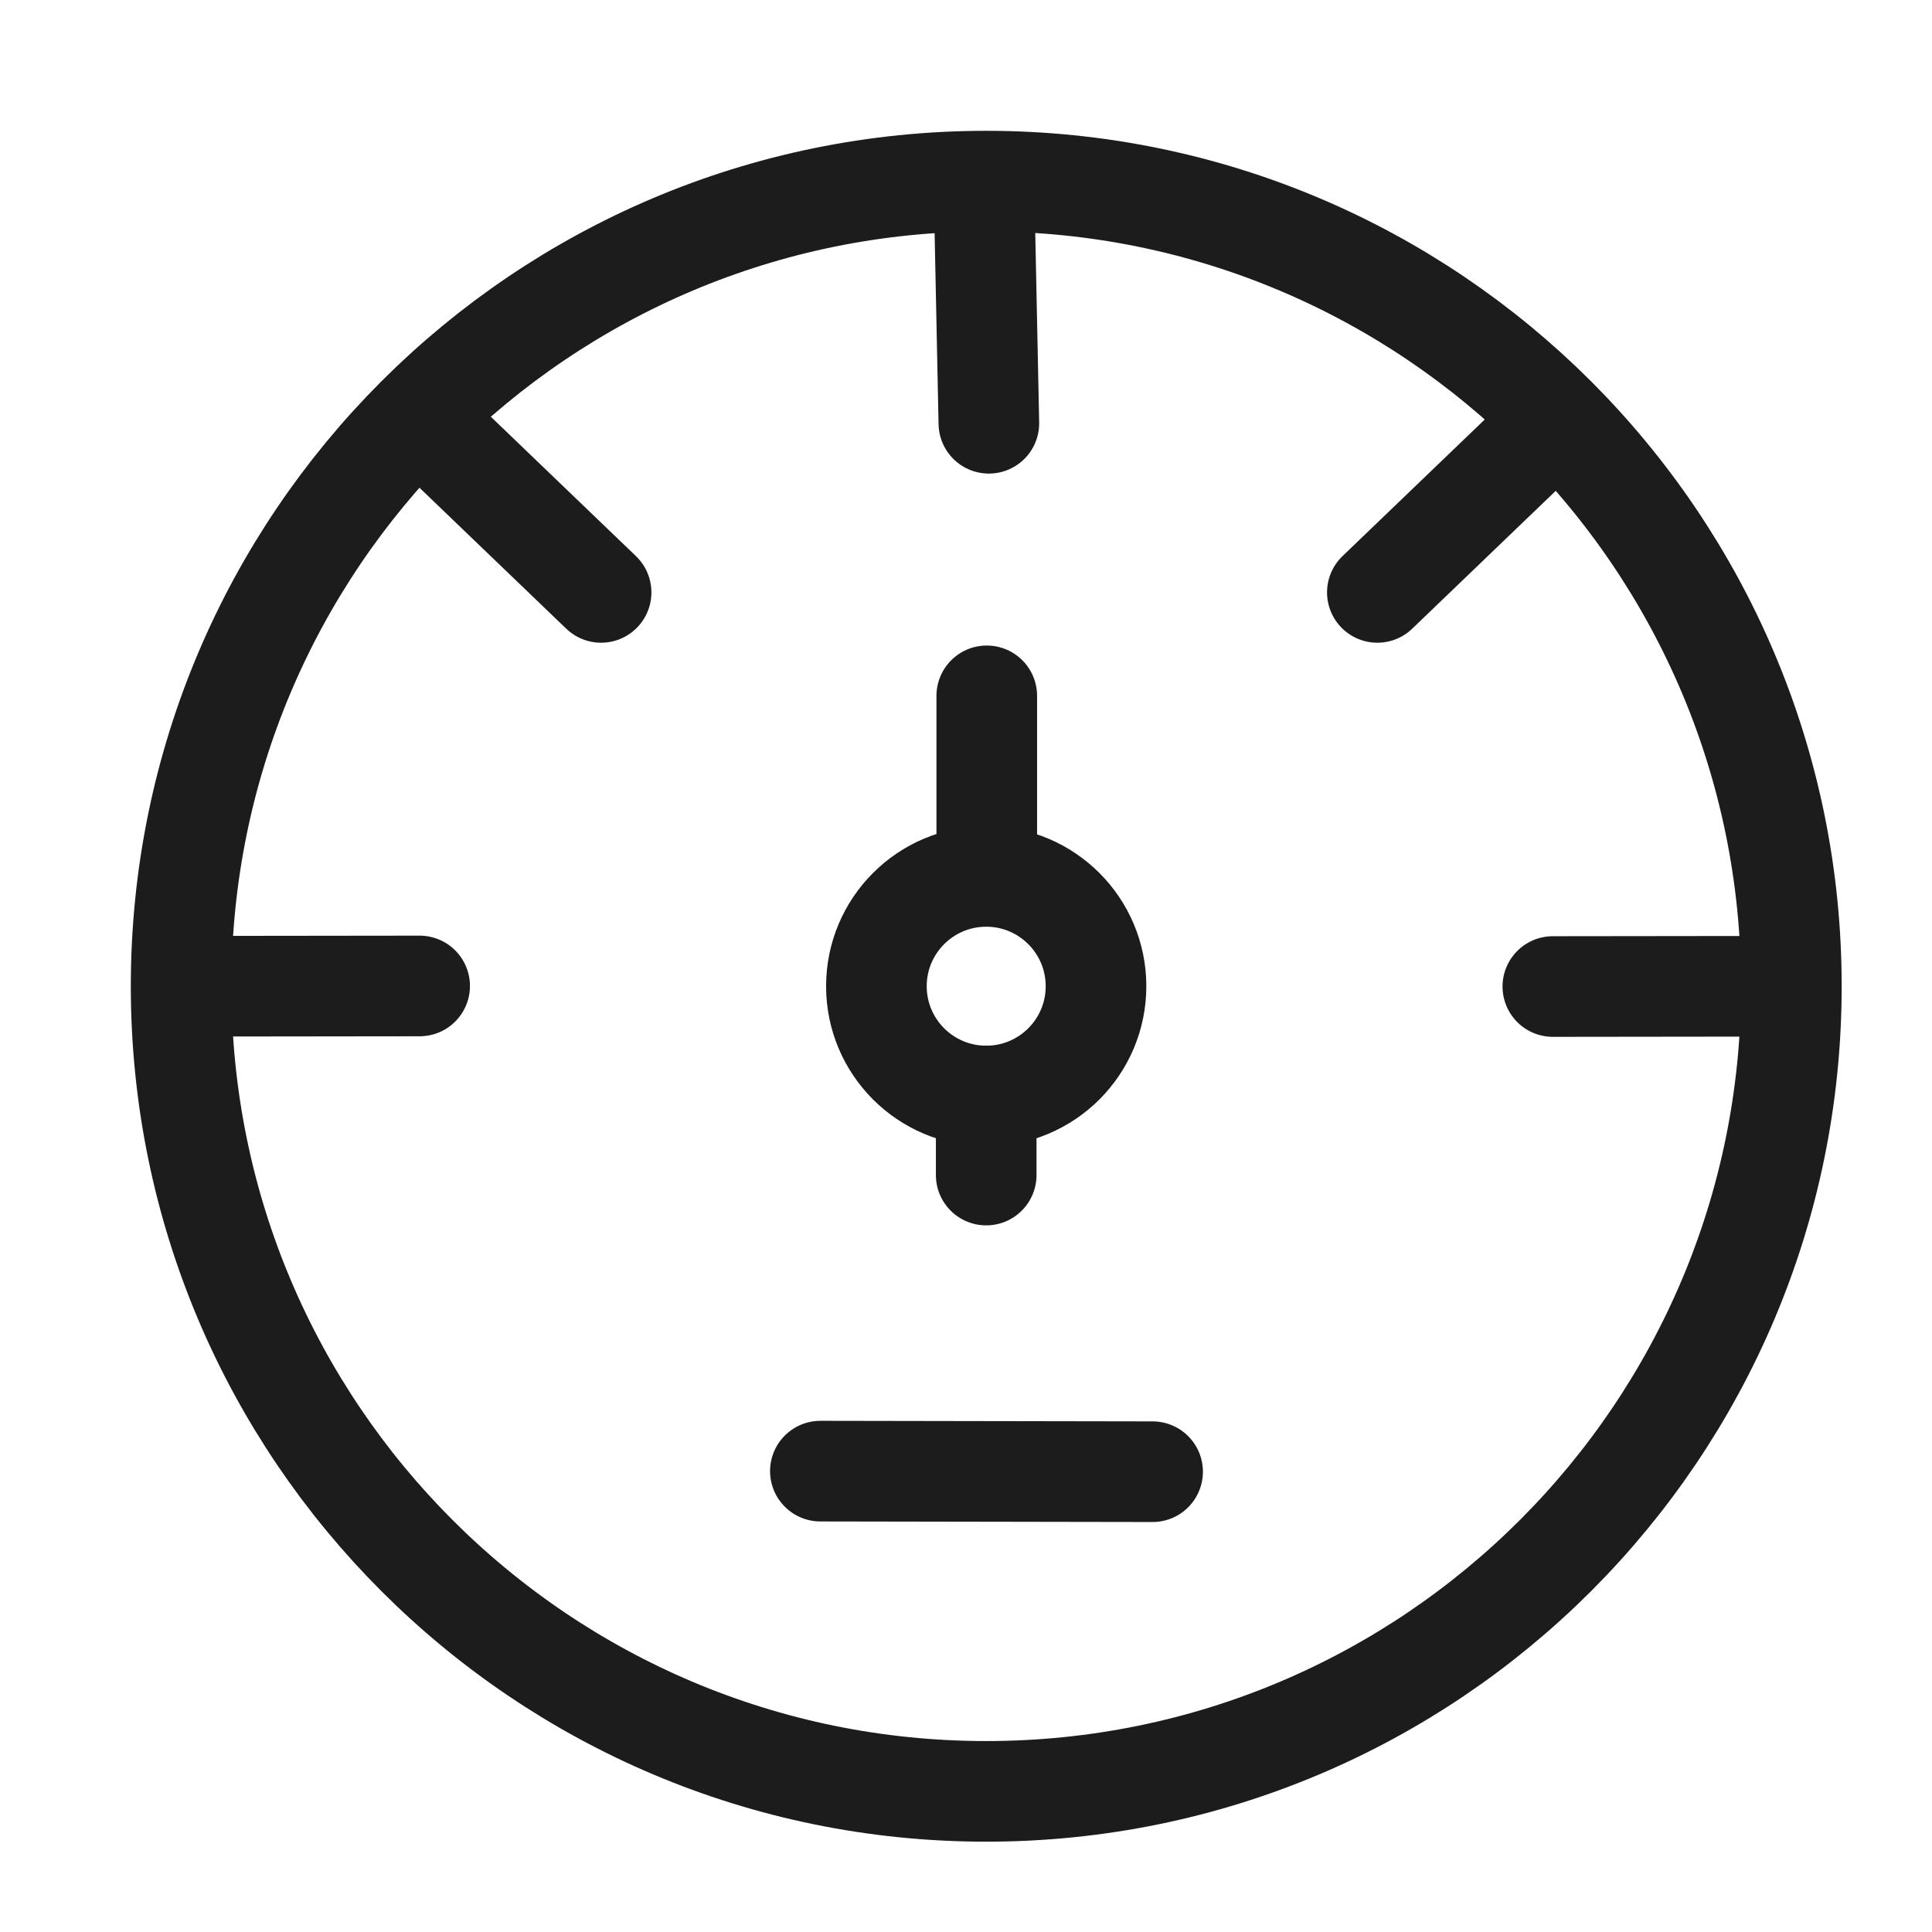 <svg width="24" height="24" viewBox="0 0 24 24" fill="none" xmlns="http://www.w3.org/2000/svg">
<path d="M12.251 22.253C17.775 22.253 22.253 17.775 22.253 12.251C22.253 6.728 17.775 2.25 12.251 2.25C6.728 2.25 2.25 6.728 2.25 12.251C2.25 17.775 6.728 22.253 12.251 22.253Z" stroke="#1C1C1C" stroke-width="1.25" stroke-linecap="round" stroke-linejoin="round"/>
<path d="M7.467 7.359L5.649 5.613" stroke="#1C1C1C" stroke-width="1.25" stroke-linecap="round" stroke-linejoin="round"/>
<path d="M17.11 7.359L18.928 5.613" stroke="#1C1C1C" stroke-width="1.25" stroke-linecap="round" stroke-linejoin="round"/>
<path d="M2.692 12.251L5.213 12.248" stroke="#1C1C1C" stroke-width="1.25" stroke-linecap="round" stroke-linejoin="round"/>
<path d="M19.29 12.255L21.81 12.252" stroke="#1C1C1C" stroke-width="1.25" stroke-linecap="round" stroke-linejoin="round"/>
<path d="M12.284 5.258L12.232 2.738" stroke="#1C1C1C" stroke-width="1.25" stroke-linecap="round" stroke-linejoin="round"/>
<path d="M14.318 18.282L10.191 18.275" stroke="#1C1C1C" stroke-width="1.25" stroke-linecap="round" stroke-linejoin="round"/>
<path d="M12.258 8.644L12.258 10.768" stroke="#1C1C1C" stroke-width="1.25" stroke-linecap="round" stroke-linejoin="round"/>
<path d="M12.251 13.615L12.251 14.597" stroke="#1C1C1C" stroke-width="1.25" stroke-linecap="round" stroke-linejoin="round"/>
<path d="M12.251 13.615C13.004 13.615 13.615 13.005 13.615 12.251C13.615 11.498 13.004 10.887 12.251 10.887C11.498 10.887 10.887 11.498 10.887 12.251C10.887 13.005 11.498 13.615 12.251 13.615Z" stroke="#1C1C1C" stroke-width="1.25" stroke-linecap="round" stroke-linejoin="round"/>
</svg>
